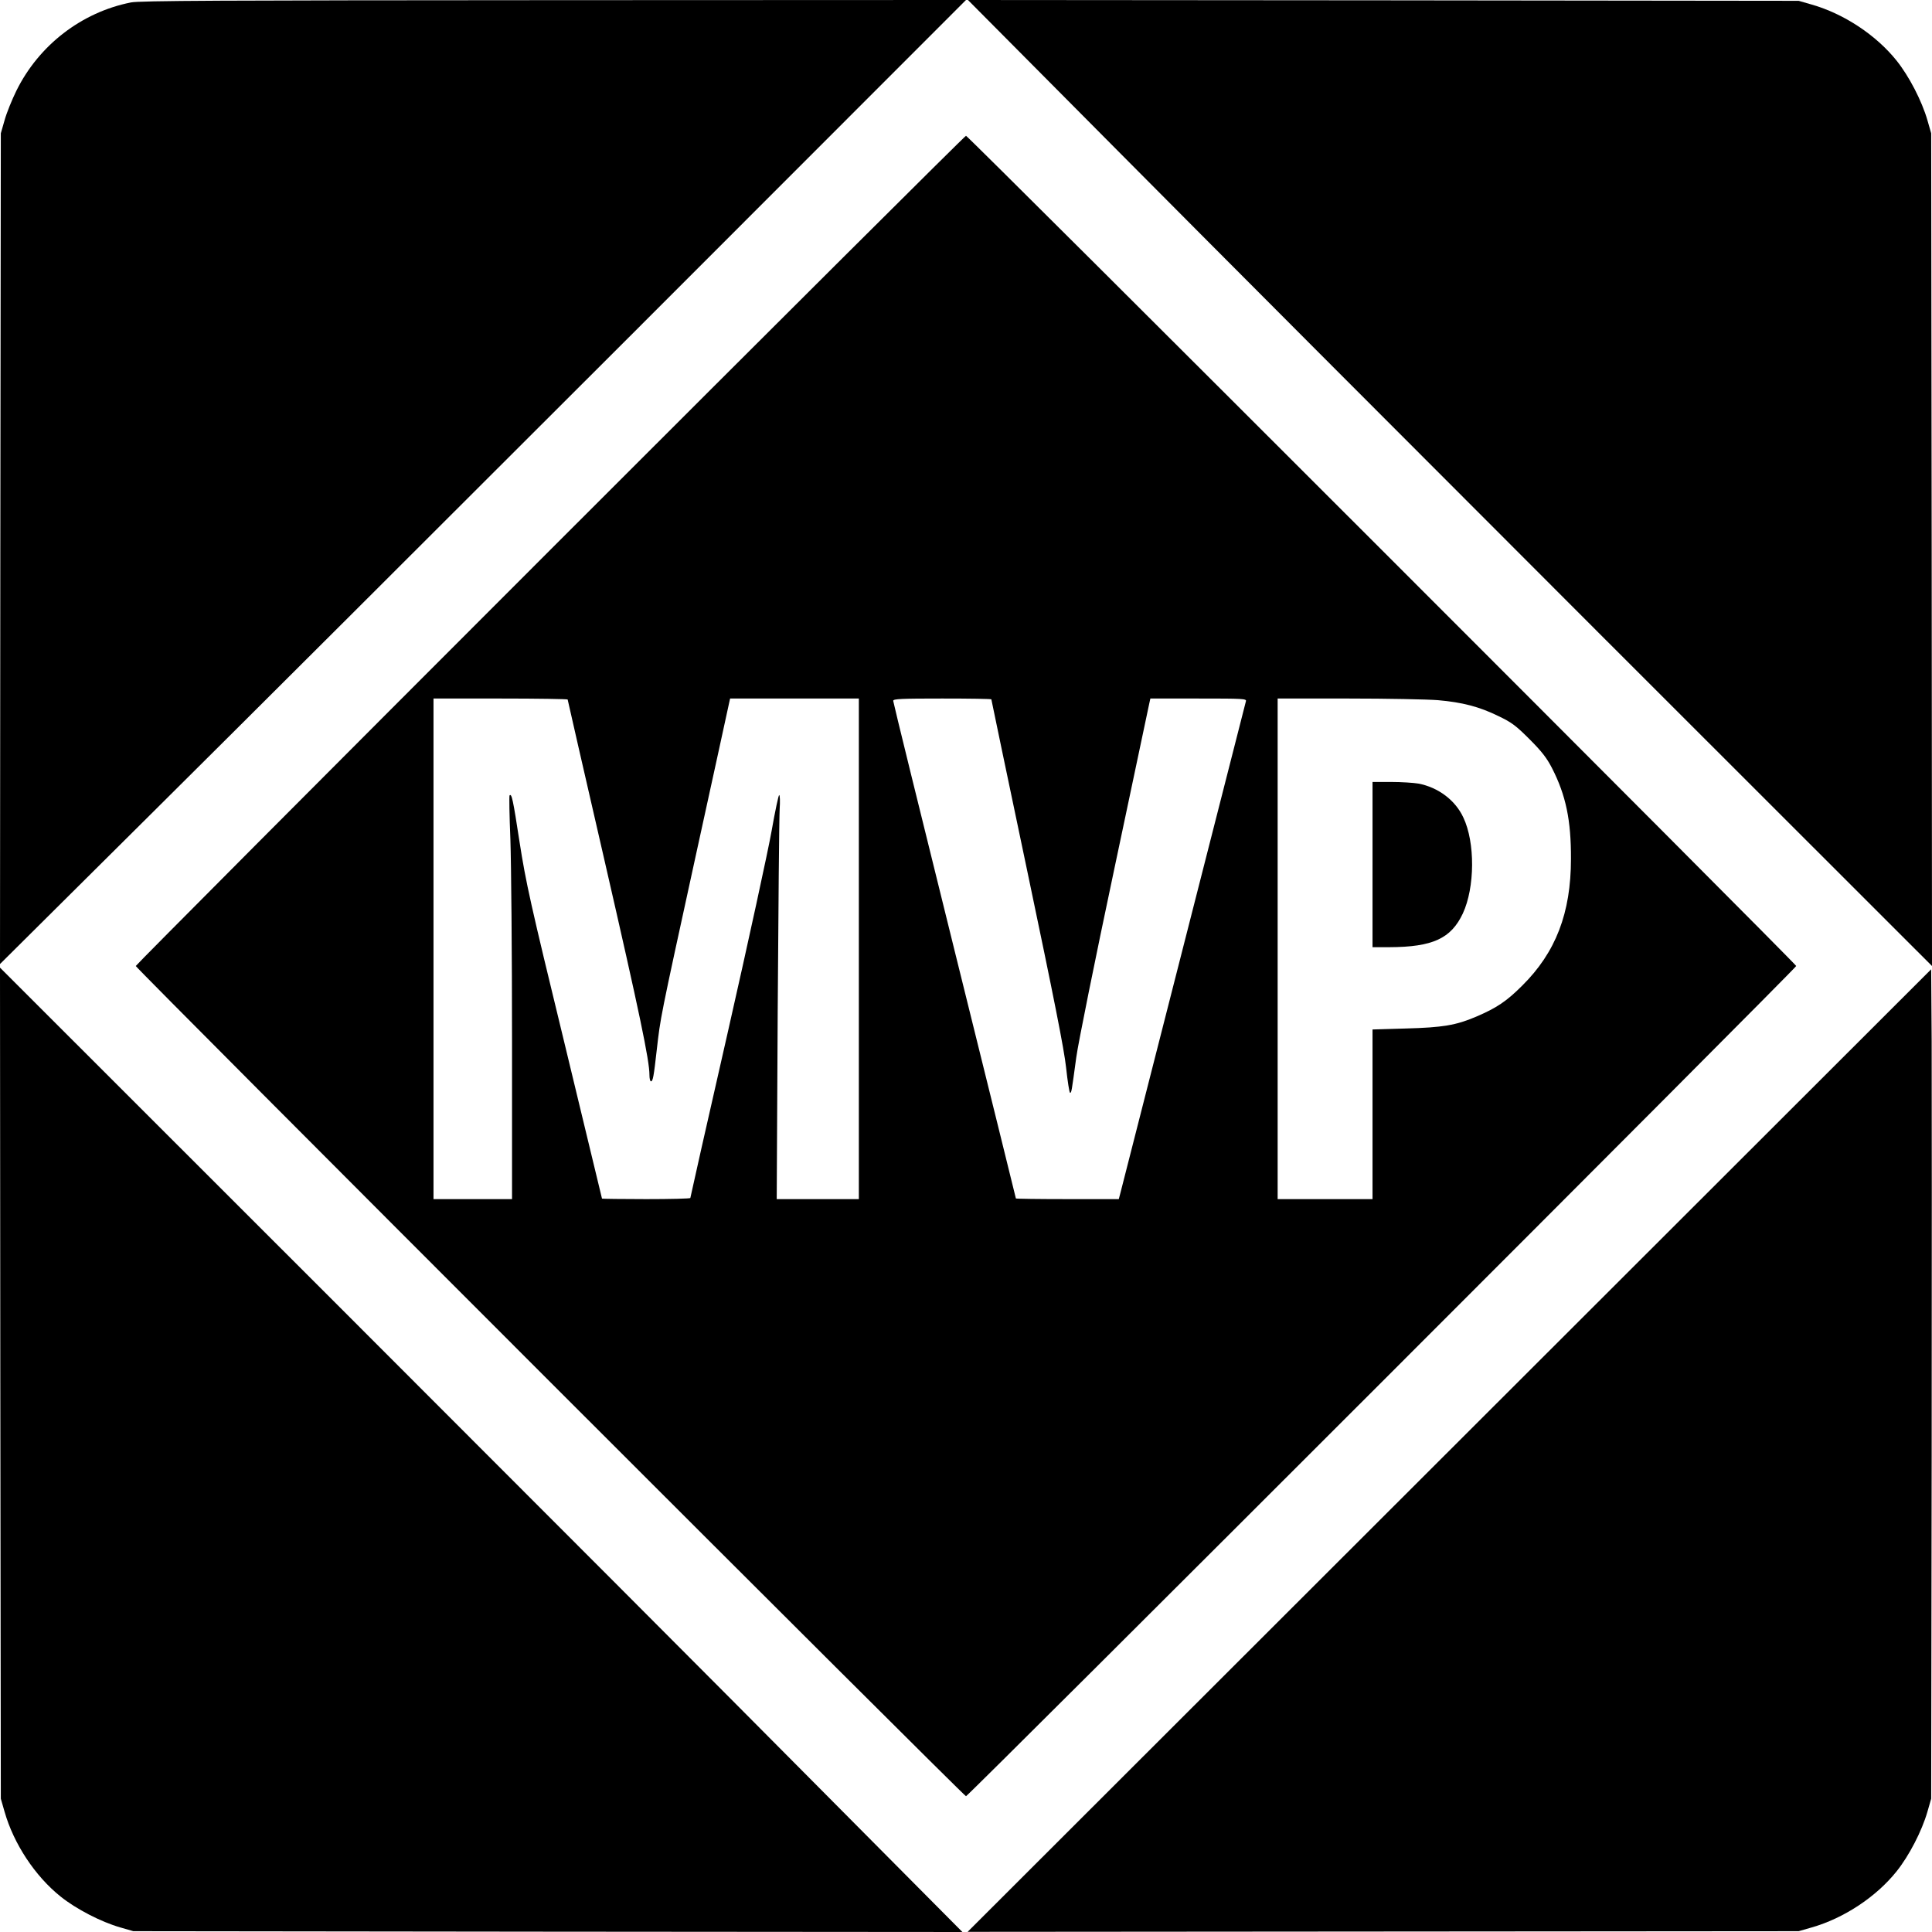 <?xml version="1.0" standalone="no"?>
<!DOCTYPE svg PUBLIC "-//W3C//DTD SVG 20010904//EN"
 "http://www.w3.org/TR/2001/REC-SVG-20010904/DTD/svg10.dtd">
<svg version="1.0" xmlns="http://www.w3.org/2000/svg"
 width="1181pt" height="1181pt" viewBox="0 0 1181 1181"
 preserveAspectRatio="xMidYMid meet">

<g transform="translate(0,1181) scale(0.1,-0.1)"
fill="#000000" stroke="none">
<path d="M800 11795 c-302 -60 -563 -262 -700 -540 -27 -55 -60 -136 -72 -180
l-23 -80 -3 -2539 -2 -2539 917 911 c505 501 1834 1827 2953 2946 l2035 2036
-2520 -1 c-2029 -1 -2533 -3 -2585 -14z"/>
<path d="M6828 10893 c501 -505 1827 -1834 2946 -2953 l2036 -2035 -2 2545 -3
2545 -23 80 c-34 118 -112 269 -189 365 -125 156 -322 286 -518 342 l-80 23
-2539 3 -2539 2 911 -917z"/>
<path d="M3362 8447 c-1392 -1392 -2532 -2537 -2532 -2542 0 -13 5062 -5075
5075 -5075 13 0 5075 5062 5075 5075 0 13 -5062 5075 -5075 5075 -6 0 -1150
-1140 -2543 -2533z m108 -913 c0 -3 102 -448 226 -987 214 -932 274 -1219 274
-1308 0 -21 4 -39 9 -39 12 0 17 26 36 195 23 198 16 168 236 1175 110 503
203 927 206 943 l6 27 393 0 394 0 0 -1530 0 -1530 -251 0 -251 0 6 1148 c4
631 9 1186 12 1235 3 48 2 87 -3 87 -4 0 -25 -98 -46 -218 -21 -119 -141 -672
-267 -1227 -127 -556 -230 -1014 -230 -1018 0 -4 -121 -7 -270 -7 -148 0 -270
2 -270 3 0 2 -104 431 -230 953 -208 855 -235 977 -274 1227 -40 261 -48 298
-61 285 -3 -3 -1 -124 5 -269 5 -145 10 -699 10 -1231 l0 -968 -240 0 -240 0
0 1530 0 1530 410 0 c226 0 410 -3 410 -6z m2590 1 c0 -3 99 -476 220 -1052
163 -776 225 -1088 237 -1200 9 -84 20 -153 24 -153 9 0 9 3 38 216 11 83 115
598 231 1145 116 547 213 1006 216 1022 l6 27 294 0 c277 0 295 -1 290 -17 -3
-10 -174 -682 -381 -1493 -207 -811 -381 -1492 -386 -1512 l-10 -38 -314 0
c-173 0 -315 2 -315 4 0 2 -169 685 -375 1516 -206 831 -375 1518 -375 1526 0
12 48 14 300 14 165 0 300 -2 300 -5z m2730 -5 c149 -13 253 -40 369 -97 82
-39 108 -59 191 -142 75 -75 105 -114 137 -176 85 -166 117 -319 116 -555 0
-331 -93 -572 -298 -775 -96 -96 -156 -136 -282 -190 -122 -52 -203 -66 -430
-72 l-203 -6 0 -518 0 -519 -290 0 -290 0 0 1530 0 1530 433 0 c237 0 484 -5
547 -10z"/>
<path d="M8390 6525 l0 -505 103 0 c265 1 377 53 449 206 74 159 76 434 3 587
-49 106 -154 184 -274 207 -29 5 -105 10 -167 10 l-114 0 0 -505z"/>
<path d="M2 3355 l3 -2540 23 -80 c56 -196 186 -393 342 -518 96 -77 247 -155
365 -189 l80 -23 2534 -3 2534 -2 -901 907 c-495 500 -1819 1826 -2941 2948
l-2041 2040 2 -2540z"/>
<path d="M8860 2943 l-2945 -2942 2540 2 2540 2 80 23 c196 56 393 186 518
342 77 96 155 247 189 365 l23 80 3 2095 c1 1152 1 2293 0 2535 l-3 440 -2945
-2942z"/>
</g>
</svg>
